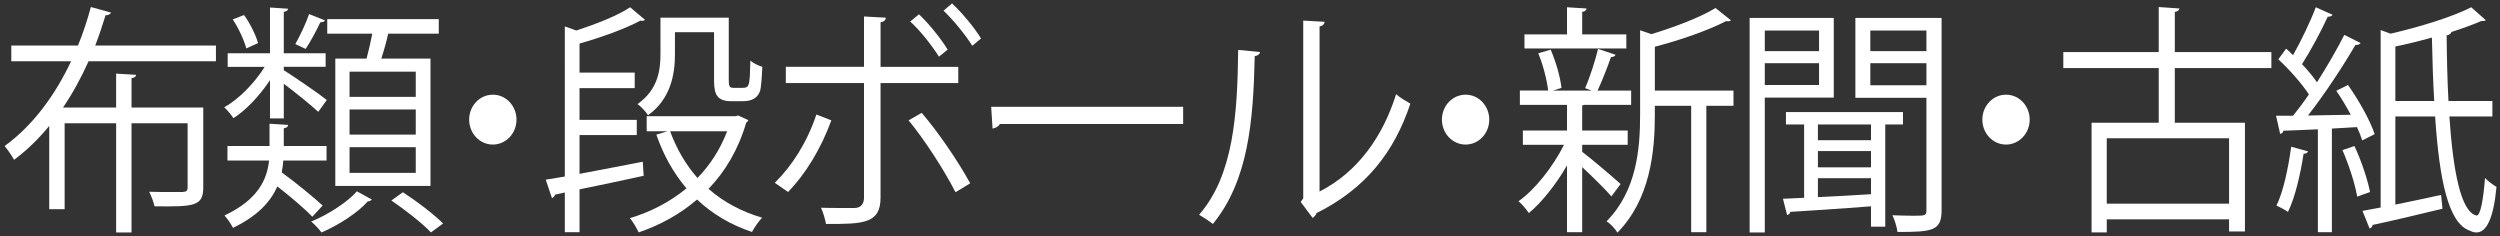 <?xml version="1.0" encoding="utf-8"?>
<!-- Generator: Adobe Illustrator 14.0.0, SVG Export Plug-In . SVG Version: 6.00 Build 43363)  -->
<!DOCTYPE svg PUBLIC "-//W3C//DTD SVG 1.1//EN" "http://www.w3.org/Graphics/SVG/1.1/DTD/svg11.dtd">
<svg version="1.1" id="レイヤー_1" xmlns="http://www.w3.org/2000/svg" xmlns:xlink="http://www.w3.org/1999/xlink" x="0px"
	 y="0px" width="253.024px" height="23.895px" viewBox="10.986 0 253.024 23.895" enable-background="new 10.986 0 253.024 23.895"
	 xml:space="preserve">
<rect x="10.986" y="0" width="253.024" height="23.895" fill="#333333" stroke="none"/>
<g id="レイヤー_1_1_" display="none">
	<path display="inline" fill="#F7F9F9" d="M7.669,19.107L6.925,19.66c-0.527-1.104-1.417-2.832-2.304-4.369
		c-0.479,2.666-1.584,5.063-3.697,7.082l-0.647-0.625c2.952-2.783,3.815-6.359,3.815-10.44V0.627h0.864v10.681
		c0,0.959-0.049,1.896-0.146,2.786C5.869,15.797,7.021,17.885,7.669,19.107z M2.533,5.211c-0.218,2.304-0.648,4.896-1.368,6.336
		l-0.77-0.24c0.792-1.464,1.248-3.983,1.394-6.191L2.533,5.211z M8.196,4.515c-0.504,1.561-1.318,3.792-2.184,5.737l-0.6-0.288
		c0.862-1.968,1.632-4.225,2.04-5.737L8.196,4.515z M10.141,16.948c-0.433,1.991-1.368,4.151-2.593,5.377L6.78,21.893
		c1.271-1.201,2.186-3.264,2.568-5.16L10.141,16.948z M8.965,8.14C8.797,8.452,8.581,8.74,8.39,9.004L7.669,8.573
		c1.752-2.329,2.81-4.945,3.358-7.922l0.815,0.097c-0.144,0.792-0.336,1.536-0.552,2.279h2.854h0.146h0.12l0.574,0.097
		c-0.694,5.544-2.95,9.602-6.479,11.93l-0.624-0.625c1.656-1.031,3-2.447,4.057-4.201C11.148,9.532,10.166,8.835,8.965,8.14z
		 M12.276,9.604c0.359-0.672,0.673-1.392,0.912-2.16c-0.744-0.624-1.704-1.199-2.88-1.775c-0.288,0.647-0.624,1.296-0.982,1.92
		C10.501,8.26,11.484,8.932,12.276,9.604z M13.43,6.724c0.264-0.912,0.479-1.896,0.647-2.929h-3.023
		c-0.145,0.432-0.313,0.864-0.479,1.271C11.702,5.619,12.662,6.171,13.43,6.724z M12.781,17.02c0.527,1.752,0.815,3.313,0.889,4.656
		l-0.889,0.168c-0.023-1.344-0.265-2.904-0.769-4.584L12.781,17.02z M22.502,14.5l-0.647,0.721C20.199,13.95,19,11.596,18.302,7.732
		c-0.575,3.24-1.752,5.665-4.32,7.345l-0.646-0.625c2.81-1.8,3.913-4.487,4.346-8.255h-2.642V5.38h2.734
		c0.12-1.44,0.191-3.024,0.217-4.752l0.841,0.023c-0.023,1.704-0.098,3.288-0.217,4.729h3.527v0.816h-3.266
		C19.454,10.613,20.702,13.252,22.502,14.5z M16.142,16.973c0.815,1.729,1.319,3.266,1.562,4.607l-0.815,0.239
		c-0.217-1.344-0.696-2.903-1.439-4.584L16.142,16.973z M19.478,16.42c1.368,2.016,2.328,3.936,2.903,5.592l-0.84,0.313
		c-0.527-1.681-1.464-3.576-2.784-5.568L19.478,16.42z M20.222,0.988c0.911,1.031,1.561,2.016,1.943,2.951l-0.672,0.288
		c-0.386-0.912-0.984-1.872-1.824-2.903L20.222,0.988z"/>
	<path display="inline" fill="#F7F9F9" d="M31.068,8.668c-0.72-2.16-1.464-4.152-2.23-5.81l0.96-0.407
		c0.769,1.728,1.513,3.743,2.208,5.88c2.398-0.792,4.774-1.536,6.576-1.896c-0.647-1.439-1.97-3.577-2.93-4.705l0.842-0.456
		c1.03,1.225,2.398,3.601,3.048,4.993c0.384-0.048,0.72-0.072,1.03-0.072c3.648,0,5.521,1.585,5.521,4.921
		c0,2.735-1.848,4.561-5.208,4.561c-0.96,0-2.184-0.145-3.384-0.504l0.07-0.938c1.2,0.386,2.354,0.529,3.266,0.529
		c2.784,0,4.296-1.438,4.296-3.673c0-2.712-1.487-3.96-4.655-3.96c-1.656,0-4.873,0.936-8.186,2.088
		c1.368,4.176,2.544,8.689,3.216,12.313L34.5,21.748c-0.624-3.576-1.8-8.088-3.12-12.217c-1.943,0.695-3.89,1.416-5.544,2.04
		L25.5,10.611C27.156,10.036,29.125,9.34,31.068,8.668z"/>
	<path display="inline" fill="#F7F9F9" d="M51.301,6.339c0.792,0.024,1.633,0.048,2.568,0.048c2.521,0,5.424-0.096,8.207-0.312
		c-0.526-1.536-0.937-3.145-1.15-4.656l1.009-0.12c0.19,1.512,0.575,3.121,1.128,4.705c2.545-0.192,4.944-0.48,6.745-0.864
		l0.19,0.912c-1.802,0.36-4.129,0.624-6.625,0.84c1.08,2.88,2.616,5.543,4.345,7.202l-0.743,0.84
		c-2.904-1.176-5.688-1.824-8.544-1.824c-3.072,0-4.777,1.416-4.777,3.527c0,2.811,2.855,4.129,8.497,4.129
		c0.961,0,2.018-0.047,3.146-0.119l-0.021,0.938c-1.08,0.096-2.138,0.119-3.071,0.119c-6.36,0-9.528-1.752-9.528-5.137
		c0-2.615,2.279-4.32,5.617-4.32c2.76,0,5.399,0.553,7.872,1.439c-1.368-1.439-2.762-3.959-3.77-6.722
		c-2.929,0.216-6,0.312-8.712,0.312c-0.815,0-1.633,0-2.376-0.023V6.339H51.301z"/>
	<path display="inline" fill="#F7F9F9" d="M80.244,5.019c0.385-1.416,0.672-2.735,0.862-3.84l1.01,0.12
		c-0.191,1.08-0.479,2.353-0.863,3.72h4.704v0.912h-4.97c-1.15,3.913-2.929,8.377-4.872,11.185l-0.889-0.525
		c1.92-2.664,3.624-6.89,4.729-10.658h-4.199V5.02L80.244,5.019L80.244,5.019z M90.062,8.5c-0.022,0.504-0.022,1.368-0.022,2.328
		c0,1.584,0,3.576,0.022,5.063c1.655,0.672,3.289,1.655,4.584,2.688l-0.623,0.721c-1.151-0.984-2.545-1.85-3.961-2.473v0.936
		c0,2.496-1.319,3.865-4.177,3.865c-2.713,0-4.536-1.537-4.536-3.289c0-2.016,1.729-3.336,4.536-3.336
		c1.031,0,2.137,0.19,3.217,0.553c0-1.439,0-3.24,0-4.729c0-0.96,0-1.824,0-2.328H90.062L90.062,8.5z M85.885,15.844
		c-2.306,0-3.673,0.961-3.673,2.496c0,1.32,1.633,2.424,3.602,2.424c2.279,0,3.313-0.98,3.313-3c0-0.312,0-0.768,0-1.32
		C88.021,16.061,86.916,15.844,85.885,15.844z M94.621,8.14c-1.367-1.008-4.104-2.567-5.978-3.312l0.479-0.792
		c1.992,0.863,4.513,2.279,6,3.312L94.621,8.14z"/>
	<path display="inline" fill="#F7F9F9" d="M101.916,4.347c-0.146,1.848-0.217,3.696-0.217,5.208c0,5.953,2.327,9.914,4.177,9.914
		c1.226,0,2.209-1.992,2.931-4.752l0.862,0.359c-0.938,3.336-2.063,5.446-3.744,5.446c-2.399,0-5.208-4.345-5.208-10.92
		c0-1.56,0.049-3.432,0.168-5.328L101.916,4.347z M114.949,3.939c3.384,3.266,4.632,7.153,4.774,12.386l-1.057,0.098
		c-0.07-5.065-1.318-8.906-4.515-11.882L114.949,3.939z"/>
</g>
<g id="レイヤー_2" display="none">
	<g display="inline">
		<path fill="#FFFFFF" d="M-7.377,2.604H8.519l0.15-0.074l1.7,1.3c-0.075,0.1-0.15,0.175-0.301,0.225
			C8.044,13.451,3.696,18.35-3.953,21.248c-0.275-0.449-0.774-1.101-1.125-1.476C2.196,17.1,6.395,12.451,8.019,4.329H-7.377V2.604z
			 M11.669-1.871c1.5,0,2.724,1.225,2.724,2.75c0,1.5-1.225,2.725-2.724,2.725c-1.525,0-2.75-1.225-2.75-2.725
			C8.919-0.695,10.194-1.871,11.669-1.871z M13.568,0.879c0-1.074-0.85-1.925-1.898-1.925S9.744-0.195,9.744,0.879
			c0,1.05,0.875,1.924,1.925,1.924C12.768,2.803,13.568,1.879,13.568,0.879z"/>
		<path fill="#FFFFFF" d="M35.044,7.703c-0.05,0.101-0.175,0.199-0.325,0.25C32.67,15.5,28.496,19.174,21.023,21.248
			c-0.225-0.449-0.699-1.074-1.05-1.449C26.771,18.1,30.994,14.6,32.569,8.802H16.023v-1.7h17.296l0.25-0.148L35.044,7.703z
			 M32.694,2.354H18.448V0.704h14.246L32.694,2.354L32.694,2.354z"/>
		<path fill="#FFFFFF" d="M50.946,14.176c0.601,1.174,1.399,2.199,2.374,3.074c1.625-0.775,3.625-1.926,4.824-2.799l1.5,1.1
			c-0.101,0.125-0.325,0.174-0.551,0.125c-1.225,0.748-3.123,1.725-4.698,2.449c1.8,1.299,4.049,2.174,6.698,2.647
			c-0.349,0.324-0.75,0.949-0.974,1.375c-5.148-1.073-8.799-3.674-10.724-7.848c-1.023,0.799-2.299,1.549-3.674,2.225l0.375,0.074
			c-0.025,0.15-0.176,0.275-0.5,0.301v3.05c1.949-0.201,4.1-0.451,6.198-0.699l0.05,1.299c-3.474,0.475-7.147,0.924-9.447,1.199
			c-0.024,0.201-0.149,0.326-0.324,0.375l-0.75-1.726l2.648-0.274v-2.849c-1.724,0.699-3.549,1.273-5.224,1.648
			c-0.2-0.375-0.625-0.975-0.976-1.273c3.25-0.625,7.023-1.899,9.522-3.475h-9.123v-1.4h10.373v-1.874l2.199,0.15
			c-0.025,0.176-0.176,0.301-0.5,0.35v1.374h10.499v1.4L50.946,14.176L50.946,14.176z M43.823,6.303V4.878h-5.749V3.604h5.749V1.929
			h-3.074c-0.325,0.601-0.65,1.149-0.976,1.601c-0.274-0.176-0.774-0.45-1.148-0.602c0.75-0.975,1.424-2.499,1.875-3.974
			l1.674,0.523c-0.075,0.177-0.25,0.227-0.475,0.201c-0.125,0.324-0.25,0.674-0.4,1.023h2.524v-1.85l1.948,0.124
			c-0.023,0.176-0.148,0.301-0.475,0.352v1.374h4.599v1.226h-4.599v1.675h5.573v1.274h-5.573v1.425h4.749V9.45
			c0,1.4-0.775,1.426-3,1.426c-0.074-0.375-0.324-0.826-0.476-1.151h1.351c0.575,0,0.625,0,0.625-0.274V7.477h-3.249v4.2h-1.475
			v-4.2h-3.074v3.526h-1.375v-4.7H43.823z M54.245,0.156c-0.025,0.148-0.15,0.273-0.477,0.323v8.474h-1.55V0.004L54.245,0.156z
			 M60.193-0.771c-0.023,0.177-0.148,0.302-0.475,0.352V9.653c0,1.7-0.475,1.849-4.523,1.849c-0.074-0.424-0.324-1.024-0.55-1.424
			c0.825,0.024,1.601,0.051,2.175,0.051c1.199,0,1.351,0,1.351-0.476V-0.871L60.193-0.771z"/>
		<path fill="#FFFFFF" d="M67.472,14.676c-1.175,0.75-2.398,1.449-3.624,2.049c-0.225-0.399-0.647-1.024-0.975-1.375
			c4.325-2,8.646-5.422,10.646-8.373l2.477,0.15c-0.052,0.176-0.25,0.301-0.5,0.325c2.424,2.874,6.896,5.999,10.747,7.598
			c-0.375,0.398-0.802,1.023-1.074,1.498c-1.201-0.574-2.476-1.273-3.727-2.074v7.523h-1.698v-0.775H69.123v0.9h-1.65L67.472,14.676
			L67.472,14.676z M65.624,2.954v2.924h-1.625V1.406h9.521v-2.551l2.227,0.149c-0.025,0.176-0.177,0.301-0.5,0.325v2.075h9.673
			v4.473h-1.701V2.954H65.624z M72.173,5.053c-0.103,0.15-0.276,0.225-0.55,0.225c-1.625,1.926-4.15,3.925-6.425,5.175
			c-0.25-0.324-0.773-0.949-1.101-1.226c2.176-1.125,4.649-2.999,6.149-4.924L72.173,5.053z M80.194,13.65
			c-2.272-1.573-4.397-3.349-5.772-5.022c-1.225,1.6-3.173,3.397-5.448,5.022H80.194z M69.123,19.699h10.622v-4.523H69.123V19.699z
			 M83.394,10.402c-1.375-1.475-4.249-3.648-6.624-5.124l1.125-1c2.375,1.4,5.3,3.5,6.749,4.976L83.394,10.402z"/>
		<path fill="#FFFFFF" d="M110.793,10.477h-7.297c1.975,1.824,5.022,3.324,7.998,4.048c-0.375,0.351-0.826,0.949-1.074,1.375
			c-0.603-0.176-1.176-0.35-1.775-0.575v6.75h-1.549v-0.9h-4.924v1h-1.5v-8.248h5.022c-1.674-0.949-3.174-2.15-4.299-3.449h-3.897
			c-1.201,1.324-2.677,2.475-4.4,3.449h5.101v8.148h-1.574v-0.9H91.8v1h-1.5v-6.898c-0.549,0.226-1.1,0.449-1.674,0.65
			c-0.201-0.352-0.726-0.977-1.051-1.25c3.049-1.025,5.674-2.426,7.647-4.199h-7.098V8.952h8.547c0.524-0.624,0.951-1.3,1.324-1.999
			h-8.047V0.031h8.122v6.772l0.226-0.5l2,0.574c-0.051,0.149-0.25,0.25-0.576,0.274c-0.299,0.625-0.623,1.226-1.022,1.8h12.096
			L110.793,10.477L110.793,10.477z M96.447,5.553V1.429h-4.948v4.124H96.447z M96.623,19.699v-4.3h-4.824v4.3H96.623z
			 M109.094,0.031v6.923h-8.172V0.031H109.094z M102.172,19.699h4.924v-4.3h-4.924V19.699z M107.469,5.553V1.429h-4.998v4.124
			H107.469z"/>
		<path fill="#FFFFFF" d="M118.072,18.898c0,1.052,0.525,1.302,3.275,1.302h9.873c2.324,0,2.699-0.552,2.924-3.5
			c0.449,0.25,1.15,0.524,1.625,0.6c-0.35,3.625-1.051,4.5-4.549,4.5h-9.748c-3.897,0-5.049-0.525-5.049-2.875v-6.598h8.848V7.778
			h-8.571V6.579c-0.851,1.147-1.75,2.174-2.677,3.049c-0.299-0.325-0.924-0.851-1.35-1.125c2.525-2.199,4.975-5.974,6.424-9.772
			l2.1,0.7c-0.049,0.174-0.274,0.274-0.549,0.25c-0.301,0.726-0.649,1.476-1.024,2.199h13.621l0.948,0.05
			c-0.198,1.374-0.049,11.846-1.323,13.372c-0.523,0.699-1.074,0.85-2.824,0.85c-0.65,0-1.424-0.024-2.226-0.075
			c-0.024-0.5-0.198-1.175-0.475-1.601c1.375,0.103,2.625,0.125,3.1,0.125c0.449,0,0.726-0.049,0.925-0.324
			c0.575-0.676,0.825-3.322,1.051-10.771h-13.697c-0.549,0.95-1.125,1.874-1.75,2.725h9.998v7.622h-8.897v5.046H118.072z"/>
		<path fill="#FFFFFF" d="M150.948,13.801c0.674,1.199,1.549,2.299,2.598,3.225c1.524-0.727,3.426-1.85,4.549-2.698l1.5,1.1
			c-0.1,0.125-0.299,0.174-0.525,0.125c-1.147,0.674-2.973,1.648-4.473,2.348c1.824,1.353,4.049,2.351,6.549,2.9
			c-0.352,0.35-0.774,0.975-0.975,1.4c-4.949-1.302-8.773-4.226-10.873-8.398h-0.051c-1.023,0.924-2.324,1.799-3.748,2.574
			l0.524,0.1c-0.024,0.176-0.176,0.301-0.5,0.351v3l6.474-0.802l0.051,1.302c-3.824,0.549-7.924,1.125-10.473,1.448
			c0,0.199-0.15,0.302-0.326,0.351L140.6,20.4c0.949-0.1,2.074-0.225,3.299-0.375v-2.85c-1.698,0.801-3.5,1.426-5.147,1.85
			c-0.228-0.397-0.65-0.975-0.976-1.272c3.199-0.726,6.896-2.199,9.322-3.949h-8.973v-1.375h10.422v-2.224l2.174,0.149
			c-0.022,0.176-0.147,0.301-0.475,0.351v1.724h10.547v1.375h-9.846V13.801z M137.849,7.928c1.324-0.451,3.174-1.176,5.101-1.926
			l0.299,1.301c-1.625,0.674-3.25,1.35-4.324,1.773c0,0.2-0.1,0.325-0.25,0.399L137.849,7.928z M139.648,0.429
			c1.125,0.727,2.5,1.8,3.125,2.624l-1.024,1.025c-0.625-0.801-1.976-1.949-3.101-2.726L139.648,0.429z M145.773-0.996
			c-0.024,0.15-0.149,0.275-0.5,0.325v11.423h-1.576V-1.145L145.773-0.996z M152.795,8.352V4.003h-6.273V2.629h6.273v-3.774
			l2.176,0.149c-0.025,0.176-0.176,0.301-0.5,0.35v3.275h6.398v1.374h-6.398v4.349h5.598v1.375h-12.745V8.352H152.795z"/>
	</g>
</g>
<g id="レイヤー_3" display="none">
	<g display="inline">
		<path fill="#FFFFFF" d="M10.457,12.826c1.898-2,5.849-6.398,7.272-7.924c0.649-0.648,1.299-0.948,1.949-0.948
			c0.675,0,1.35,0.35,2.024,0.948c3.225,2.949,8.423,8.725,12.196,13.623l-1.5,1.375C28.853,14.977,23.629,9.052,20.83,6.454
			c-0.426-0.4-0.75-0.625-1.075-0.625s-0.625,0.25-1.025,0.625c-1.175,1.272-4.823,5.473-6.499,7.272
			c0.025,0.049,0.025,0.125,0.025,0.174c0,0.201-0.1,0.4-0.25,0.525L10.457,12.826z M29.403,0.156c1.525,0,2.774,1.25,2.774,2.799
			c0,1.55-1.25,2.8-2.774,2.8c-1.574,0-2.823-1.25-2.823-2.8C26.578,1.354,27.878,0.156,29.403,0.156z M31.352,2.954
			c0-1.101-0.875-1.999-1.95-1.999c-1.1,0-2,0.898-2,1.999c0,1.075,0.9,1.975,2,1.975C30.528,4.928,31.352,3.979,31.352,2.954z"/>
		<path fill="#FFFFFF" d="M38.306,7.178c0.75,1.524,1.575,3.924,1.875,5.373l-1.398,0.375c-0.301-1.449-1.075-3.724-1.825-5.324
			L38.306,7.178z M53.227,7.353c-0.049,0.226-0.299,0.274-0.523,0.249c-1.949,7.298-5.624,11.773-11.672,14.223
			c-0.2-0.302-0.65-0.875-0.976-1.15c5.974-2.35,9.398-6.447,11.222-13.896L53.227,7.353z M44.38,5.978
			c0.524,1.675,1,4.074,1.175,5.674l-1.475,0.274c-0.15-1.6-0.625-3.898-1.176-5.623L44.38,5.978z"/>
		<path fill="#FFFFFF" d="M71.453,13.775c-2.551-1.375-6.05-2.999-8.772-4.073v12.498h-1.875V0.479l2.524,0.15
			c-0.024,0.275-0.227,0.45-0.649,0.525v7.298l0.375-0.524c2.924,1.074,6.798,2.799,9.396,4.173L71.453,13.775z"/>
		<path fill="#FFFFFF" d="M83.206,11.452c-1.125,2.923-2.773,5.5-4.699,7.397l-1.45-0.95c1.875-1.75,3.5-4.147,4.523-7.048
			L83.206,11.452z M88.555,7.602v11.822c0,2.725-1.926,2.725-5.924,2.725c-0.102-0.448-0.301-1.174-0.551-1.674
			C82.805,20.5,83.606,20.5,84.28,20.5h1.45c0.7,0,1.024-0.451,1.024-1.051V7.602h-8.498V5.928h8.498V0.729l2.375,0.125
			c-0.025,0.25-0.2,0.427-0.574,0.476v4.6h8.447v1.674L88.555,7.602L88.555,7.602z M93.028,10.677
			c1.824,2.024,3.925,4.948,5.273,7.272l-1.6,0.926c-1.226-2.299-3.425-5.498-5.099-7.423L93.028,10.677z M92.729,0.504
			c1.125,1,2.398,2.523,3.123,3.648l-0.949,0.726c-0.725-1.101-2.049-2.724-3.125-3.624L92.729,0.504z M96.327-0.621
			c1.149,1.025,2.45,2.525,3.149,3.625l-0.949,0.75c-0.727-1.102-2.075-2.675-3.125-3.625L96.327-0.621z"/>
		<path fill="#FFFFFF" d="M116.202,13.775c-2.55-1.375-6.048-2.999-8.771-4.073v12.498h-1.875V0.479l2.523,0.15
			c-0.023,0.275-0.226,0.45-0.648,0.525v7.298l0.375-0.524c2.924,1.074,6.797,2.799,9.396,4.173L116.202,13.775z"/>
		<path fill="#FFFFFF" d="M127.555,4.403c-0.025,0.227-0.25,0.375-0.574,0.427c-0.149,6.723-0.701,12.847-4.549,17.319
			c-0.399-0.299-1-0.674-1.5-0.948c3.726-4.05,4.174-10.298,4.248-17.021L127.555,4.403z M134.028,18.799
			c4.177-2.023,6.875-5.672,8.324-10.046c0.375,0.325,1.125,0.75,1.549,0.975c-1.772,5.048-4.873,8.773-10.196,11.296
			c-0.074,0.201-0.25,0.4-0.425,0.5l-1.301-1.647l0.275-0.375V1.156l2.324,0.125c-0.025,0.225-0.199,0.424-0.552,0.475
			L134.028,18.799L134.028,18.799z"/>
	</g>
</g>
<g id="レイヤー_4" display="none">
	<g display="inline">
		<path fill="#FFFFFF" d="M30.968,15.275l2.999-1.073c0.075,0.323,0.15,0.675,0.3,1.475c-2.648,1.074-5.423,2.174-7.198,2.85
			c-0.024,0.199-0.149,0.351-0.3,0.399l-0.85-1.899c0.95-0.301,2.148-0.725,3.449-1.175V7.502h-3.024V5.902h3.024V-0.07l2.099,0.15
			c-0.025,0.174-0.175,0.273-0.5,0.324v5.497h2.824v1.601h-2.824L30.968,15.275L30.968,15.275z M42.115,20.524h7.197v1.551H32.542
			v-1.551h7.923V16.8h-5.999v-1.575h5.999v-2.849h-5.674V0.905h13.196v11.473h-5.873v2.849h6.197v1.575h-6.197L42.115,20.524
			L42.115,20.524z M36.391,2.379v3.522h4.074V2.379H36.391z M36.391,10.902h4.074v-3.6h-4.074V10.902z M46.339,5.902V2.379h-4.224
			v3.522H46.339z M46.339,10.902v-3.6h-4.224v3.6H46.339z"/>
		<path fill="#FFFFFF" d="M51.344,20.125h22.669v1.674H51.344V20.125z M73.313,4.803v1.65H52.219v-1.65h9.522v-5.098l2.225,0.148
			c-0.025,0.176-0.15,0.301-0.5,0.352v4.598H73.313z M57.192,7.828c1.301,3.373,2.199,7.672,2.351,10.547
			c-0.175,0-0.351,0.024-1.726,0.375c-0.1-2.824-1-7.174-2.225-10.522L57.192,7.828z M70.365,8.152
			c-0.074,0.176-0.301,0.325-0.625,0.351c-0.75,3.299-2.148,8.174-3.324,10.923L64.916,19c1.1-2.851,2.374-7.873,3.023-11.373
			L70.365,8.152z"/>
		<path fill="#FFFFFF" d="M94.389,20.399c-2.199,0.399-5.124,0.575-7.674,0.575c-2.049,0-3.849-0.125-4.823-0.325
			c-3.023-0.675-4.324-2.573-4.324-4.773c0-1.874,1.051-3.824,2.551-5.323l1.448,0.75c-1.398,1.425-2.198,3.05-2.198,4.424
			c0,1.476,0.975,2.774,3.124,3.274c0.851,0.175,2.3,0.274,3.999,0.274c2.424,0,5.373-0.2,7.772-0.676L94.389,20.399z M83.167,7.803
			c1.3-1.025,3.074-2.225,4.424-2.898V4.879c-1.899,0.225-6.248,0.299-9.022,0.299c0-0.475,0-1.299-0.023-1.749h1.35
			c3.199,0,9.747-0.05,12.896-0.8l0.199,1.824c-0.824,0.125-1.425,0.25-2.624,0.75c-1.399,0.573-3.823,1.924-5.773,3.499
			L83.167,7.803z M94.365,11.352c-0.726-1.1-2.274-2.6-3.351-3.397l0.825-0.775c1.2,0.875,2.648,2.324,3.425,3.374L94.365,11.352z
			 M96.99,8.977c-0.7-0.999-2.176-2.498-3.351-3.373l0.824-0.801c1.225,0.926,2.675,2.35,3.425,3.4L96.99,8.977z"/>
		<path fill="#FFFFFF" d="M120.365,6.928c-0.074,0.275-0.351,0.449-0.726,0.449c-0.274,1.725-0.676,3.55-1.1,5.1
			c1.35,0.574,2.772,1.226,4.198,1.949l-0.801,1.675c-1.35-0.675-2.647-1.325-3.924-1.874c-1.199,3.6-2.924,6.224-5.574,7.974
			c-0.35-0.351-0.975-0.775-1.424-1.051c2.625-1.725,4.248-4.073,5.398-7.647c-2.523-0.999-4.824-1.7-6.674-1.851
			c-1.726,6.3-3.273,7.948-6.273,7.948c-2.998,0-3.574-2.398-3.574-3.924c0-3.875,4.025-5.674,8.498-5.699
			c0.525-1.999,1-4.449,1.351-7.048c-1.175,0.102-5.175,0.375-7.072,0.5c-0.101,0.175-0.301,0.3-0.525,0.351l-0.225-2.024
			c2.147-0.074,6.799-0.375,8.297-0.525c0.275-0.023,0.375-0.148,0.551-0.273l1.549,0.925c-0.125,0.2-0.323,0.3-0.625,0.4
			c-0.397,2.772-0.998,5.647-1.549,7.798c1.924,0.148,4.226,0.825,6.724,1.773c0.426-1.5,0.801-3.424,1.075-5.448L120.365,6.928z
			 M107.991,11.552c-3.599,0.05-6.474,1.475-6.474,4.124c0,1.399,0.676,2.35,1.851,2.35C105.192,18.025,106.391,17.4,107.991,11.552
			z"/>
	</g>
</g>
<g id="レイヤー_5" display="none">
	<g display="inline">
		<path fill="#FFFFFF" d="M-20.276-0.595c-0.05,0.175-0.25,0.3-0.5,0.35c2.476,2.898,6.999,5.924,10.822,7.448
			c-0.375,0.399-0.775,1-1.05,1.475c-3.874-1.75-8.373-4.873-10.848-7.772C-24,3.628-28.199,6.802-32.473,8.853
			c-0.225-0.375-0.649-1-0.975-1.351c4.349-1.949,8.673-5.273,10.722-8.223L-20.276-0.595z M-21.301,15.275
			c0.625,0.976,1.425,1.824,2.375,2.574c1.949-1.05,4.398-2.574,5.849-3.749l1.549,1.175c-0.125,0.125-0.325,0.176-0.55,0.125
			c-1.45,1.024-3.674,2.324-5.599,3.3c2.024,1.226,4.523,2.023,7.397,2.449c-0.375,0.351-0.825,1.024-1.05,1.476
			c-5.399-0.976-9.523-3.351-11.697-7.35H-27v5.148c2.05-0.175,4.324-0.399,6.549-0.6v1.425c-3.824,0.425-7.923,0.85-10.397,1.074
			c-0.05,0.199-0.175,0.324-0.375,0.35l-0.625-1.85l3.199-0.274V6.728h5.949V3.679l2.199,0.125c-0.025,0.174-0.15,0.299-0.5,0.351
			v2.573h6.148v8.548L-21.301,15.275L-21.301,15.275z M-16.527,8.103H-27v2.199h10.473V8.103z M-26.999,11.601v2.3h10.473v-2.3
			H-26.999z"/>
		<path fill="#FFFFFF" d="M-7.198,22.599V11.726h9.073v10.648H0.2v-1.025h-5.8v1.25H-7.198z M0.2,13.351h-5.8v6.373h5.8V13.351z
			 M9.773,0.278v8.8H-3.174v-8.8H9.773z M8.073,7.478V1.903H-1.55v5.574L8.073,7.478L8.073,7.478z M4.55,11.726h9.372v10.673h-1.674
			v-1.074H6.174v1.25H4.55V11.726z M6.174,19.724h6.073v-6.373H6.174V19.724z"/>
		<path fill="#FFFFFF" d="M37.997,1.204v18.995c0,2.3-1.101,2.323-5.823,2.273c-0.075-0.425-0.35-1.175-0.6-1.625
			c0.925,0.025,1.823,0.051,2.549,0.051c2.075,0,2.2,0,2.2-0.699v-5.425h-7.198v7.6H27.5v-7.6h-6.573
			c-0.375,2.85-1.225,5.773-3.199,7.975c-0.25-0.326-0.898-0.9-1.273-1.125c2.799-3.149,3.073-7.648,3.073-11.224V1.204H37.997z
			 M21.177,10.401c0,0.875-0.025,1.801-0.101,2.774H27.5V8.802h-6.323V10.401z M27.5,2.804h-6.323v4.424H27.5V2.804z M36.323,7.228
			V2.804h-7.198v4.424H36.323z M29.125,13.176h7.198V8.802h-7.198V13.176z"/>
		<path fill="#FFFFFF" d="M56.774,19.175c0.999-0.025,3.675-0.125,5.248-0.375c0.025,0.549,0.05,1.25,0.102,1.799
			c-1.65,0.176-4.149,0.275-5.174,0.275H50.7c-3.773,0-5.6-1.65-5.6-5.225V1.079l2.449,0.148c-0.05,0.25-0.225,0.399-0.675,0.45
			v8.148c3.824-1.2,9.147-3.199,12.396-4.949l1.274,1.725c-0.075,0.05-0.2,0.074-0.3,0.074c-0.125,0-0.226-0.024-0.351-0.074
			c-3.023,1.524-8.723,3.624-13.021,4.924V15.7c0,2.523,1.225,3.475,3.8,3.475H56.774z M59.123,0.354
			c1.149,1.024,2.398,2.574,3.1,3.674l-0.95,0.726c-0.698-1.101-1.999-2.726-3.049-3.674L59.123,0.354z M62.197-1.146
			c1.125,1.024,2.399,2.549,3.101,3.648l-0.95,0.725c-0.699-1.1-2.023-2.699-3.049-3.647L62.197-1.146z"/>
		<path fill="#FFFFFF" d="M67.878,2.128c2.6,0.825,5.599,2.125,7.448,3.399l-0.95,1.574c-1.799-1.274-4.748-2.6-7.298-3.475
			L67.878,2.128z M67.778,19.449C76.65,16.7,82.55,11.726,85.549,4.803c0.524,0.425,1.1,0.75,1.624,1.024
			c-3.124,6.849-9.223,12.172-17.695,14.996c-0.024,0.226-0.175,0.476-0.35,0.575L67.778,19.449z"/>
		<path fill="#FFFFFF" d="M97.324,11.001c0,1.425-1.149,2.574-2.574,2.574s-2.574-1.149-2.574-2.574
			c0-1.424,1.149-2.574,2.574-2.574C96.224,8.427,97.324,9.626,97.324,11.001z"/>
		<path fill="#FFFFFF" d="M119.249,2.679c-0.05,0.125-0.175,0.226-0.325,0.274c-1.35,3.175-2.949,5.924-4.998,8.599
			c2.724,2.174,6.823,5.898,9.147,8.473l-1.524,1.324c-2.199-2.549-6.224-6.348-8.773-8.397c-2.198,2.675-5.998,6.323-9.622,8.397
			c-0.274-0.375-0.875-1-1.3-1.35C108.776,16.2,114.25,9.102,116.5,3.679h-12.272v-1.7h13.247l0.325-0.125L119.249,2.679z"/>
		<path fill="#FFFFFF" d="M146.823,10.852H138.1c-0.55,4.799-2.175,8.397-7.022,11.147c-0.375-0.4-0.976-0.875-1.399-1.2
			c4.499-2.449,6.123-5.548,6.648-9.947h-10.198V9.202h10.323c0.125-1.65,0.125-3.351,0.148-5.351
			c-2.549,0.575-5.849,1.125-8.598,1.426c-0.125-0.476-0.3-0.976-0.524-1.449c8.772-1.051,13.946-2.774,15.496-3.449l1.324,1.475
			c-0.1,0.051-0.2,0.075-0.325,0.075c-0.1,0-0.175,0-0.273-0.024c-1.399,0.524-3.624,1.175-5.6,1.649l0.824,0.074
			c-0.024,0.225-0.199,0.375-0.524,0.426c-0.024,1.874-0.05,3.573-0.149,5.148h8.573V10.852L146.823,10.852z"/>
		<path fill="#FFFFFF" d="M150.428,9.677h20.869v1.774h-19.92c-0.149,0.25-0.476,0.425-0.8,0.476L150.428,9.677z"/>
		<path fill="#FFFFFF" d="M180.902,4.028c-0.024,0.226-0.25,0.375-0.574,0.426c-0.15,6.724-0.7,12.847-4.55,17.32
			c-0.399-0.301-1-0.676-1.5-0.95c3.726-4.05,4.175-10.298,4.249-17.021L180.902,4.028z M187.375,18.425
			c4.175-2.025,6.874-5.674,8.323-10.048c0.375,0.325,1.125,0.75,1.55,0.975c-1.774,5.049-4.874,8.772-10.197,11.298
			c-0.075,0.199-0.25,0.399-0.425,0.5l-1.3-1.649l0.273-0.375V0.778l2.325,0.125c-0.025,0.227-0.2,0.427-0.551,0.477L187.375,18.425
			L187.375,18.425z"/>
		<path fill="#FFFFFF" d="M211.551,11.427V19.3h6.323v-6.249l2.199,0.149c-0.024,0.176-0.149,0.301-0.5,0.351v8.948h-1.699v-1.575
			h-14.121v1.7h-1.675v-9.573l2.175,0.149c-0.025,0.176-0.176,0.274-0.5,0.325V19.3h6.073v-7.873h-10.474v-1.65h10.474V4.228h-5.249
			c-0.851,1.95-1.899,3.675-3.05,4.949c-0.324-0.3-0.975-0.75-1.425-0.975c1.899-1.976,3.449-5.425,4.299-8.947l2.176,0.549
			c-0.051,0.176-0.227,0.275-0.525,0.275c-0.225,0.85-0.5,1.698-0.8,2.523h14.847v1.624h-8.548v5.549h10.622v1.65L211.551,11.427
			L211.551,11.427z"/>
	</g>
</g>
<g id="レイヤー_6" display="none">
	<g display="inline">
		<path fill="#FFFFFF" d="M33.217,19.351h-4.899v2.125h-1.475v-8.849c-0.525,1.125-1.15,2.124-1.825,2.999
			c-0.2-0.375-0.625-1.125-0.899-1.476c1.949-2.522,3.25-6.897,3.974-11.597h-3.324v-1.55h9.423v1.55h-4.499
			c-0.324,2.05-0.75,4.073-1.3,5.948h4.824L33.217,19.351L33.217,19.351z M31.717,17.851v-7.848h-3.399v7.848H31.717z M45.688,9.153
			l1.05,0.426c-0.05,0.148-0.125,0.225-0.199,0.3c-0.75,3.272-2.101,5.974-3.85,8.123c1.5,1.523,3.299,2.699,5.398,3.374
			c-0.4,0.325-0.851,0.95-1.101,1.374c-2.074-0.774-3.874-1.999-5.349-3.573c-1.475,1.524-3.148,2.699-4.949,3.549
			c-0.199-0.425-0.649-1.05-1-1.374c1.75-0.75,3.424-1.899,4.874-3.425c-1.425-1.874-2.523-4.124-3.299-6.624l1.399-0.374
			c0.649,2.149,1.625,4.149,2.949,5.823c1.325-1.674,2.374-3.699,3.024-6.023H36.64c-0.1,3.749-0.675,8.648-3.199,11.997
			c-0.25-0.325-0.925-0.874-1.273-1.05c2.599-3.499,2.874-8.423,2.874-12.021V3.079h5.249v-3.6l2.099,0.125
			c-0.024,0.176-0.149,0.301-0.5,0.351v3.124h4.949l0.899,0.051c0,0.149-0.649,3.199-1.375,5.174l-1.398-0.399
			c0.275-0.875,0.575-2.101,0.825-3.274H41.89v4.599h3.524L45.688,9.153z M40.29,4.629h-3.65v4.599h3.649L40.29,4.629L40.29,4.629z"
			/>
		<path fill="#FFFFFF" d="M59.116,2.354h-4.6c-0.325,2.074-0.725,4.124-1.25,6.049h4.824V19.1h-4.924v2.2h-1.5v-8.473
			c-0.399,0.85-0.851,1.625-1.351,2.323c-0.225-0.375-0.675-1.073-0.975-1.375c1.774-2.522,2.899-6.873,3.549-11.422h-3.199V0.781
			h9.423v1.573H59.116z M56.567,17.576V9.928h-3.398v7.648H56.567z M67.763,4.229h-3.147c-0.476,3.624-1.699,6.099-5.1,7.623
			c-0.2-0.375-0.649-0.925-0.975-1.199c2.924-1.274,4.048-3.3,4.523-6.424h-3.599V2.704h3.774c0.074-0.976,0.125-2.074,0.149-3.248
			l2.024,0.148c0,0.176-0.175,0.301-0.477,0.351c-0.023,0.976-0.073,1.898-0.148,2.749h4.549v5.499c0,0.773,0,0.925,0.575,0.925
			h0.823c0.926,0,0.926-0.074,1-2.774c0.301,0.25,0.801,0.524,1.199,0.649c-0.074,2.75-0.273,3.449-2.074,3.449h-1.273
			c-1.825,0-1.825-0.999-1.825-2.374V4.229z M66.764,10.178c-0.023,0.149-0.175,0.274-0.5,0.325v3.897h6.523v1.575h-6.523V22.7
			h-1.648v-6.725h-5.925v-1.575h5.925v-4.373L66.764,10.178z"/>
		<path fill="#FFFFFF" d="M79.492,9.478v8.248c1.948,3,5.647,3,9.946,3c2.875,0,6.374-0.075,8.449-0.2
			c-0.226,0.374-0.476,1.124-0.551,1.601c-1.726,0.05-4.498,0.1-7.023,0.1c-5.572,0-9.047,0-11.521-3.099
			c-1.101,1.125-2.275,2.225-3.199,3.099c0,0.2-0.051,0.274-0.225,0.375l-0.95-1.7c1.05-0.823,2.349-1.924,3.474-2.998v-6.823
			h-3.224V9.479L79.492,9.478L79.492,9.478z M76.168,0.08c1.524,1.2,3.225,2.949,3.949,4.224L78.718,5.28
			c-0.675-1.3-2.35-3.123-3.849-4.349L76.168,0.08z M97.513,14.151v1.351H80.617v-1.351h4.674v-2.499h-3.648v-1.35h3.648V8.304
			l2.1,0.149c-0.024,0.175-0.175,0.3-0.5,0.324v1.524h4.226V8.304l2.1,0.149c-0.025,0.175-0.176,0.3-0.5,0.351v1.499h3.773v1.35
			h-3.773v2.499L97.513,14.151L97.513,14.151z M86.015,3.479v-1.75h-5.049V0.505h6.523v4.199H83.04v1.375
			c0,0.475,0.125,0.573,0.926,0.573h2.85c0.601,0,0.726-0.149,0.773-1.299c0.301,0.226,0.875,0.375,1.275,0.476
			c-0.15,1.648-0.574,2.049-1.851,2.049H83.84c-1.775,0-2.25-0.324-2.25-1.774V3.479H86.015z M88.14,16.401
			c-0.125,0.199-0.325,0.226-0.524,0.176c-1.375,1.148-3.449,2.374-5.225,3.148c-0.273-0.301-0.8-0.774-1.148-1.024
			c1.75-0.675,3.823-1.824,5.099-3.023L88.14,16.401z M86.89,11.652v2.499h4.226v-2.499H86.89z M94.589,3.479v-1.75h-5.374V0.505
			h6.873v4.199h-4.723v1.375c0,0.475,0.148,0.573,1.049,0.573h3.125c0.648,0,0.773-0.149,0.823-1.398
			c0.325,0.2,0.9,0.375,1.301,0.476c-0.176,1.726-0.601,2.148-1.926,2.148h-3.448c-1.874,0-2.374-0.324-2.374-1.799V3.479H94.589z
			 M91.539,15.677c2.1,0.949,4.398,2.225,5.749,3.273l-1.649,0.774c-1.175-1.024-3.273-2.3-5.299-3.273L91.539,15.677z"/>
		<path fill="#FFFFFF" d="M109.741,11.853l0.351-0.024l0.874,0.1c0,0.176-0.024,0.352-0.024,0.551
			c-0.301,6.448-0.574,8.724-1.225,9.497c-0.551,0.625-0.975,0.7-2.775,0.7c-0.6,0-1.273,0-1.975-0.051
			c-0.049-0.476-0.225-1.101-0.449-1.499c1.274,0.125,2.524,0.125,2.949,0.125c0.449,0,0.675-0.05,0.875-0.274
			c0.475-0.5,0.75-2.449,0.975-7.599h-4.374c-0.574,3.425-1.699,6.998-4.249,9.271c-0.25-0.35-0.774-0.823-1.175-1.1
			c3.3-2.85,4.024-8.447,4.3-12.697h-2.85V0.63h9.947v8.223h-5.424c-0.101,0.927-0.176,1.95-0.324,3H109.741z M102.517,2.18v5.149
			h6.773V2.18H102.517z M113.615,2.531l2.125,0.125c-0.025,0.174-0.15,0.299-0.477,0.35v13.496h-1.648V2.531z M119.888-0.045
			l2.149,0.125c-0.024,0.2-0.149,0.3-0.476,0.351V20.4c0,1.2-0.351,1.726-1.1,1.999c-0.8,0.302-2.175,0.325-4.499,0.325
			c-0.101-0.45-0.375-1.225-0.65-1.7c0.927,0.025,1.775,0.025,2.476,0.025c2,0,2.1,0,2.1-0.649V-0.045z"/>
		<path fill="#FFFFFF" d="M142.888,20.175c-2.199,0.4-5.123,0.575-7.673,0.575c-2.05,0-3.849-0.125-4.823-0.325
			c-3.024-0.674-4.324-2.574-4.324-4.773c0-1.875,1.05-3.823,2.55-5.323l1.448,0.75c-1.397,1.425-2.198,3.05-2.198,4.424
			c0,1.475,0.975,2.774,3.125,3.273c0.85,0.176,2.299,0.275,3.998,0.275c2.425,0,5.374-0.2,7.772-0.675L142.888,20.175z
			 M131.666,7.578c1.301-1.024,3.074-2.225,4.424-2.899V4.655c-1.898,0.225-6.248,0.3-9.021,0.3c0-0.476,0-1.3-0.024-1.75h1.35
			c3.199,0,9.748-0.05,12.896-0.799l0.2,1.823c-0.825,0.125-1.426,0.25-2.624,0.75c-1.4,0.574-3.824,1.924-5.773,3.498
			L131.666,7.578z M142.863,11.128c-0.725-1.101-2.272-2.601-3.349-3.399l0.825-0.773c1.199,0.874,2.647,2.324,3.424,3.373
			L142.863,11.128z M145.488,8.753c-0.698-1-2.174-2.499-3.35-3.374l0.825-0.8c1.225,0.925,2.675,2.35,3.424,3.398L145.488,8.753z"
			/>
		<path fill="#FFFFFF" d="M168.863,6.704c-0.073,0.273-0.35,0.448-0.725,0.448c-0.273,1.726-0.675,3.55-1.1,5.101
			c1.35,0.574,2.773,1.225,4.198,1.949l-0.8,1.674c-1.35-0.674-2.648-1.324-3.924-1.874c-1.2,3.599-2.925,6.224-5.574,7.973
			c-0.35-0.35-0.975-0.773-1.425-1.05c2.625-1.725,4.249-4.074,5.399-7.648c-2.524-0.999-4.824-1.698-6.674-1.85
			c-1.726,6.299-3.274,7.949-6.273,7.949s-3.574-2.4-3.574-3.924c0-3.875,4.024-5.675,8.498-5.699c0.524-2,1-4.449,1.351-7.049
			c-1.176,0.101-5.175,0.375-7.073,0.5c-0.101,0.176-0.3,0.301-0.524,0.35l-0.226-2.022c2.148-0.075,6.799-0.375,8.298-0.525
			c0.275-0.025,0.375-0.15,0.55-0.275l1.55,0.927c-0.125,0.198-0.324,0.299-0.625,0.398c-0.398,2.774-0.999,5.648-1.549,7.798
			c1.924,0.15,4.225,0.825,6.724,1.775c0.425-1.5,0.8-3.425,1.074-5.449L168.863,6.704z M156.491,11.327
			c-3.6,0.051-6.474,1.475-6.474,4.125c0,1.397,0.675,2.349,1.851,2.349C153.692,17.801,154.891,17.176,156.491,11.327z"/>
	</g>
</g>
<g id="レイヤー_7" display="none">
	<g display="inline">
		<path fill="#FFFFFF" d="M58.508,10.964c0.875,0.825,3.174,3.324,3.725,3.975l-1.051,1.375c-0.5-0.801-1.699-2.35-2.674-3.523
			v9.598h-1.6V12.39c-0.976,2.549-2.274,5.123-3.55,6.673c-0.176-0.5-0.6-1.199-0.875-1.6c1.524-1.774,3.199-5.073,4.124-7.948h-3.8
			V7.94h4.101v-8.748l2.1,0.15c-0.025,0.174-0.176,0.274-0.5,0.324V7.94h3.725v1.574h-3.725V10.964z M54.209,0.991
			c0.773,1.699,1.375,3.925,1.5,5.35l-1.375,0.375c-0.101-1.45-0.676-3.699-1.4-5.398L54.209,0.991z M62.856,1.366
			c-0.05,0.149-0.225,0.25-0.523,0.25c-0.45,1.524-1.3,3.85-1.976,5.249c-0.274-0.101-0.925-0.351-1.175-0.426
			c0.649-1.475,1.425-3.948,1.825-5.647L62.856,1.366z M74.029,20.037h1.824v1.6H60.982v-1.6h2.699V0.392h10.348V20.037z
			 M72.354,1.991h-7.048V6.94h7.048V1.991z M72.354,13.438V8.49h-7.048v4.947H72.354z M65.306,14.989v5.049h7.048v-5.049H65.306z"/>
		<path fill="#FFFFFF" d="M100.404,8.265h-9.772c1.625,5.976,4.85,10.572,10.173,12.547c-0.425,0.375-0.976,1.075-1.25,1.575
			c-5.224-2.148-8.396-6.573-10.247-12.597c-1.149,4.948-3.875,9.848-10.322,12.621c-0.25-0.449-0.774-1.049-1.199-1.424
			c6.599-2.676,9.072-7.675,10.021-12.724H78.16V6.54h9.923c0.324-2.601,0.299-5.148,0.324-7.322l2.35,0.125
			c-0.025,0.225-0.225,0.35-0.55,0.424c-0.024,1.976-0.05,4.324-0.352,6.773h10.549L100.404,8.265L100.404,8.265z"/>
		<path fill="#FFFFFF" d="M120.954,19.888c-2.199,0.399-5.124,0.574-7.673,0.574c-2.051,0-3.851-0.125-4.824-0.324
			c-3.023-0.676-4.324-2.574-4.324-4.773c0-1.874,1.051-3.824,2.55-5.323l1.45,0.75c-1.4,1.424-2.199,3.049-2.199,4.424
			c0,1.475,0.976,2.773,3.123,3.273c0.852,0.176,2.3,0.274,4,0.274c2.424,0,5.373-0.2,7.772-0.675L120.954,19.888z M109.732,7.29
			c1.3-1.024,3.074-2.226,4.425-2.898V4.366c-1.9,0.225-6.248,0.3-9.023,0.3c0-0.477,0-1.3-0.024-1.749h1.351
			c3.199,0,9.747-0.051,12.896-0.801l0.2,1.823c-0.824,0.125-1.425,0.25-2.625,0.75c-1.397,0.575-3.823,1.926-5.772,3.5
			L109.732,7.29z M120.929,10.839c-0.725-1.1-2.275-2.599-3.35-3.398l0.823-0.774c1.2,0.875,2.65,2.324,3.426,3.375L120.929,10.839z
			 M123.553,8.465c-0.7-0.999-2.175-2.499-3.349-3.374l0.823-0.8c1.226,0.925,2.675,2.35,3.425,3.398L123.553,8.465z"/>
		<path fill="#FFFFFF" d="M146.928,6.415c-0.074,0.274-0.35,0.45-0.725,0.45c-0.274,1.725-0.676,3.55-1.101,5.099
			c1.351,0.575,2.774,1.225,4.199,1.949l-0.8,1.676c-1.351-0.676-2.649-1.325-3.924-1.875c-1.2,3.6-2.926,6.223-5.574,7.973
			c-0.351-0.35-0.976-0.773-1.425-1.049c2.625-1.725,4.249-4.074,5.398-7.647c-2.523-1-4.824-1.7-6.674-1.851
			c-1.725,6.299-3.274,7.947-6.272,7.947c-2.999,0-3.574-2.398-3.574-3.924c0-3.874,4.023-5.674,8.498-5.698
			c0.523-1.999,1-4.449,1.35-7.048c-1.175,0.1-5.174,0.375-7.073,0.5c-0.1,0.174-0.3,0.299-0.523,0.35l-0.227-2.024
			c2.149-0.074,6.8-0.375,8.298-0.524c0.275-0.024,0.375-0.149,0.551-0.274l1.55,0.925c-0.125,0.2-0.325,0.301-0.625,0.399
			c-0.399,2.774-0.999,5.648-1.549,7.799c1.924,0.149,4.224,0.824,6.723,1.773c0.425-1.499,0.8-3.424,1.075-5.448L146.928,6.415z
			 M134.556,11.04c-3.599,0.049-6.473,1.475-6.473,4.123c0,1.399,0.675,2.35,1.85,2.35C131.758,17.513,132.957,16.888,134.556,11.04
			z"/>
	</g>
</g>
<g id="レイヤー_9">
</g>
<g>
	<path fill="#FFFFFF" d="M32.839,6.201H19.947c-0.721,1.617-1.582,3.21-2.583,4.681h5.375V7.45l2.024,0.123
		c-0.023,0.172-0.14,0.294-0.465,0.344v2.965h7.26v8.085c0,1.912-0.931,1.961-4.933,1.912c-0.093-0.441-0.326-1.029-0.536-1.471
		c0.792,0.025,1.536,0.025,2.141,0.025h1.233c0.396-0.025,0.512-0.123,0.512-0.49v-6.469h-5.678v11.051H22.74V12.475h-5.212v8.699
		h-1.559v-8.43c-1.047,1.273-2.234,2.449-3.56,3.43c-0.209-0.393-0.652-1.029-0.954-1.396c2.909-2.107,5.143-5.22,6.725-8.577h-6.05
		V4.608h6.748c0.535-1.299,0.954-2.598,1.303-3.896l2.048,0.563c-0.093,0.171-0.256,0.27-0.559,0.27
		c-0.303,1.005-0.652,2.034-1.047,3.063h12.217V6.201z"/>
	<path fill="#FFFFFF" d="M38.312,11.984V8.112c-1.047,1.568-2.42,3.039-3.7,3.848c-0.209-0.318-0.628-0.834-0.931-1.104
		c1.466-0.809,3.072-2.45,4.095-4.092h-3.746V5.391h4.282V0.76l1.838,0.123c-0.023,0.146-0.139,0.27-0.442,0.318v4.189h4.235v1.373
		h-4.235v0.343c0.954,0.589,3.7,2.476,4.352,3.015l-0.861,1.201c-0.651-0.613-2.304-1.961-3.49-2.844v3.505H38.312z M39.662,16.248
		c-0.023,0.391-0.093,0.809-0.163,1.201c1.443,1.053,3.188,2.475,4.142,3.355l-1.047,1.129c-0.768-0.809-2.21-2.035-3.537-3.064
		c-0.675,1.52-1.978,2.99-4.491,4.191c-0.186-0.367-0.582-0.957-0.861-1.25c3.42-1.617,4.305-3.652,4.514-5.563h-4.212v-1.471h4.258
		v-2.254l1.885,0.121c-0.023,0.172-0.139,0.295-0.442,0.344v1.789h4.328v1.471H39.662z M35.682,1.52
		c0.628,0.857,1.21,2.059,1.419,2.843l-1.187,0.539c-0.209-0.81-0.768-2.034-1.373-2.94L35.682,1.52z M40.872,4.461
		c0.489-0.833,1.094-2.156,1.396-3.038l1.605,0.637c-0.07,0.146-0.232,0.195-0.465,0.195c-0.372,0.785-0.977,1.937-1.489,2.696
		L40.872,4.461z M48.62,20.194c-0.07,0.098-0.209,0.172-0.419,0.195c-0.931,1.078-2.932,2.402-4.677,3.137
		c-0.233-0.318-0.698-0.832-1.047-1.102c1.745-0.711,3.7-1.986,4.631-3.064L48.62,20.194z M44.921,5.931h3.165
		c0.209-0.784,0.419-1.716,0.582-2.524h-4.561V1.936h11.286v1.471h-5.119c-0.163,0.735-0.419,1.691-0.698,2.524h4.98v12.889h-9.634
		V5.931z M53.065,9.803V7.255h-6.702v2.549H53.065z M53.065,13.625v-2.548h-6.702v2.548H53.065z M53.065,17.498v-2.598h-6.702v2.598
		H53.065z M51.762,19.457c1.373,0.883,3.142,2.23,4.072,3.162c-0.14,0.098-0.279,0.195-1.233,0.906
		c-0.838-0.906-2.606-2.279-4.002-3.234L51.762,19.457z"/>
	<path fill="#FFFFFF" d="M63.261,12.106c0,1.396-1.07,2.525-2.397,2.525c-1.326,0-2.396-1.129-2.396-2.525
		c0-1.396,1.07-2.523,2.396-2.523C62.237,9.583,63.261,10.759,63.261,12.106z"/>
	<path fill="#FFFFFF" d="M69.64,17.596c1.978-0.367,4.212-0.809,6.399-1.227l0.093,1.422c-2.234,0.49-4.561,0.98-6.492,1.373v4.338
		h-1.489v-4.02l-1,0.221c-0.023,0.172-0.163,0.293-0.303,0.344l-0.628-1.863l1.931-0.318V2.673l1.164,0.416
		c2.024-0.662,4.212-1.52,5.445-2.353l1.512,1.274c-0.116,0.098-0.279,0.122-0.465,0.073c-1.489,0.809-3.933,1.69-6.167,2.328v2.94
		h5.585v1.568H69.64v3.211h5.794v1.542H69.64V17.596z M85.697,11.69l1.024,0.465c-0.046,0.123-0.116,0.197-0.209,0.246
		c-0.791,2.72-2.118,4.949-3.816,6.714c1.513,1.322,3.328,2.303,5.422,2.916c-0.349,0.367-0.791,1.004-1.024,1.445
		c-2.141-0.711-4.002-1.813-5.561-3.283c-1.722,1.494-3.77,2.598-5.911,3.332c-0.186-0.416-0.559-1.078-0.884-1.445
		c2.048-0.613,4.025-1.617,5.724-3.014c-1.303-1.545-2.327-3.357-3.048-5.441l1.141-0.342h-2.118v-1.52h8.982L85.697,11.69z
		 M79.297,3.26v2.254c0,2.034-0.442,4.51-2.722,6.15c-0.209-0.342-0.745-0.931-1.07-1.127c2.047-1.445,2.327-3.381,2.327-5.048v-3.7
		h6.911v6.15c0,0.785,0.023,0.956,0.535,0.956h0.745c0.838,0,0.838-0.099,0.908-2.769c0.279,0.27,0.814,0.514,1.21,0.637
		c-0.046,0.98-0.116,2.083-0.233,2.451c-0.232,0.637-0.721,1.028-1.745,1.028h-1.187c-1.722,0-1.722-1.078-1.722-2.45V3.26H79.297z
		 M78.809,13.283c0.651,1.787,1.582,3.381,2.769,4.729c1.28-1.322,2.304-2.891,3.001-4.729H78.809z"/>
	<path fill="#FFFFFF" d="M95.126,12.18c-1.047,2.867-2.583,5.39-4.375,7.253l-1.35-0.932c1.745-1.715,3.258-4.068,4.212-6.91
		L95.126,12.18z M100.106,8.406v11.59c0,2.672-1.792,2.672-5.515,2.672c-0.093-0.441-0.279-1.152-0.512-1.643
		c0.675,0.025,1.419,0.025,2.048,0.025h1.35c0.651,0,0.954-0.441,0.954-1.029V8.406h-7.912V6.764h7.912V1.667l2.211,0.123
		c-0.023,0.245-0.186,0.416-0.535,0.465v4.51h7.865v1.642H100.106z M104.271,11.421c1.699,1.984,3.653,4.851,4.91,7.13l-1.489,0.906
		c-1.14-2.254-3.188-5.391-4.747-7.277L104.271,11.421z M103.991,1.446c1.047,0.98,2.234,2.476,2.909,3.578l-0.884,0.711
		c-0.675-1.078-1.908-2.671-2.909-3.553L103.991,1.446z M107.343,0.344c1.07,1.004,2.28,2.475,2.932,3.553l-0.884,0.735
		c-0.675-1.079-1.932-2.622-2.909-3.554L107.343,0.344z"/>
	<path fill="#FFFFFF" d="M111.303,10.807h19.43v1.74h-18.546c-0.139,0.246-0.442,0.416-0.745,0.467L111.303,10.807z"/>
	<path fill="#FFFFFF" d="M138.511,5.269c-0.023,0.221-0.233,0.368-0.535,0.417c-0.14,6.592-0.652,12.595-4.235,16.982
		c-0.372-0.295-0.931-0.662-1.396-0.932c3.467-3.969,3.886-10.095,3.956-16.687L138.511,5.269z M144.538,19.385
		c3.885-1.986,6.398-5.563,7.748-9.851c0.35,0.318,1.047,0.734,1.443,0.955c-1.652,4.951-4.538,8.601-9.494,11.076
		c-0.07,0.197-0.232,0.393-0.396,0.49l-1.209-1.617l0.256-0.367V2.084l2.164,0.122c-0.023,0.221-0.187,0.417-0.512,0.467V19.385z"/>
	<path fill="#FFFFFF" d="M161.714,12.106c0,1.396-1.07,2.525-2.396,2.525s-2.396-1.129-2.396-2.525c0-1.396,1.07-2.523,2.396-2.523
		C160.691,9.583,161.714,10.759,161.714,12.106z"/>
	<path fill="#FFFFFF" d="M171.118,15.365c0.861,0.637,3.305,2.721,3.887,3.26l-0.932,1.25c-0.535-0.639-1.908-1.986-2.955-2.965
		v6.592h-1.535v-6.764c-1.117,1.936-2.561,3.748-3.863,4.826c-0.256-0.391-0.722-0.93-1.047-1.199
		c1.652-1.152,3.467-3.455,4.607-5.711h-4.165v-1.445h4.468v-2.597h-4.771V9.166h2.862c-0.116-1.054-0.513-2.598-1.001-3.774
		l1.257-0.367c0.535,1.226,0.978,2.818,1.094,3.872l-0.861,0.27h3.909c-0.303-0.122-0.628-0.245-0.651-0.245
		c0.466-1.078,1.023-2.793,1.303-3.97l1.769,0.588c-0.046,0.147-0.209,0.221-0.465,0.245c-0.326,0.956-0.885,2.377-1.35,3.382h3.397
		v1.446h-4.724c-0.07,0.024-0.14,0.049-0.233,0.049v2.548h4.607v1.445h-4.607V15.365z M175.586,3.481v1.421h-10.309V3.481h4.306
		V0.736l1.978,0.122c-0.023,0.172-0.14,0.295-0.442,0.344v2.279H175.586z M186.43,9.166v1.544h-2.746v12.792h-1.535V10.71h-3.677
		v0.906c0,3.675-0.442,8.529-3.793,11.935c-0.187-0.367-0.722-0.932-1.094-1.152c3.049-3.088,3.397-7.328,3.397-10.806V3.064
		l1.14,0.392c2.421-0.734,5.026-1.74,6.493-2.646l1.559,1.25c-0.069,0.073-0.232,0.123-0.488,0.073
		c-1.723,0.907-4.585,1.911-7.214,2.598v4.436H186.43z"/>
	<path fill="#FFFFFF" d="M196.58,9.877h-6.98v13.649h-1.536V1.814h8.517V9.877z M195.091,3.089H189.6v2.083h5.491V3.089z
		 M189.6,8.602h5.491V6.397H189.6V8.602z M203.585,12.596h-1.792v10.342h-1.442v-2.059c-3.096,0.246-6.19,0.441-8.168,0.564
		c-0.023,0.195-0.187,0.293-0.326,0.318l-0.419-1.643l2.142-0.098v-7.426h-1.839v-1.25h11.845V12.596z M200.351,14.19v-1.594h-5.376
		v1.594H200.351z M200.351,16.934v-1.643h-5.376v1.643H200.351z M194.975,18.037v1.91c1.652-0.072,3.514-0.172,5.376-0.293v-1.617
		H194.975z M207.494,1.814v19.458c0,2.107-0.931,2.205-4.468,2.205c-0.047-0.465-0.279-1.225-0.512-1.691
		c0.791,0.025,1.535,0.049,2.094,0.049c1.21,0,1.35,0,1.35-0.563V9.901h-7.19V1.814H207.494z M205.958,3.089h-5.678v2.083h5.678
		V3.089z M200.281,8.627h5.678V6.397h-5.678V8.627z"/>
	<path fill="#FFFFFF" d="M216.41,12.106c0,1.396-1.07,2.525-2.396,2.525s-2.396-1.129-2.396-2.525c0-1.396,1.07-2.523,2.396-2.523
		C215.387,9.583,216.41,10.759,216.41,12.106z"/>
	<path fill="#FFFFFF" d="M240.87,6.887h-9.773v5.537h7.098v11.003h-1.605v-1.225h-12.38v1.322h-1.536V12.425h6.795V6.887h-9.656
		V5.269h9.656V0.712l2.095,0.146c-0.023,0.172-0.14,0.295-0.466,0.344v4.067h9.773V6.887z M236.589,20.61v-6.617h-12.38v6.617
		H236.589z"/>
	<path fill="#FFFFFF" d="M250.067,14.213c-0.116-0.391-0.302-0.857-0.535-1.348l-2.536,0.148v10.488h-1.419V13.086
		c-1.327,0.049-2.537,0.123-3.491,0.146c-0.022,0.197-0.162,0.27-0.325,0.32l-0.419-1.838h1.722c0.512-0.638,1.07-1.372,1.605-2.157
		c-0.721-1.102-1.978-2.523-3.095-3.553l0.791-1.078c0.233,0.195,0.466,0.416,0.698,0.662c0.814-1.446,1.769-3.432,2.304-4.853
		l1.699,0.76c-0.094,0.147-0.233,0.196-0.489,0.196c-0.651,1.421-1.722,3.43-2.606,4.803c0.605,0.637,1.141,1.274,1.513,1.838
		c1.048-1.643,2.048-3.382,2.77-4.803l1.652,0.833c-0.094,0.122-0.279,0.196-0.535,0.196c-1.21,2.082-3.118,4.998-4.794,7.131
		l4.328-0.074c-0.442-0.832-0.954-1.69-1.466-2.426l1.187-0.588c1.094,1.544,2.257,3.627,2.699,4.974L250.067,14.213z
		 M244.575,15.317c-0.047,0.146-0.187,0.244-0.442,0.244c-0.325,2.084-0.86,4.436-1.582,5.883c-0.303-0.221-0.814-0.467-1.163-0.639
		c0.675-1.371,1.187-3.725,1.489-5.953L244.575,15.317z M249.555,19.899c-0.209-1.273-0.838-3.209-1.489-4.705l1.21-0.416
		c0.698,1.471,1.326,3.381,1.583,4.656L249.555,19.899z M263.238,11.788h-4.352c0.373,5.513,1.164,9.679,2.746,10.023h0.023
		c0.372,0,0.675-1.617,0.838-3.799c0.302,0.318,0.837,0.711,1.163,0.906c-0.303,3.211-1.023,4.607-2.024,4.607
		c-0.209,0-0.419-0.049-0.651-0.172c-2.234-0.711-3.118-5.293-3.537-11.566h-4.025v8.919c1.466-0.293,3.048-0.637,4.63-0.98
		l0.14,1.398c-2.605,0.637-5.328,1.273-7.073,1.641c-0.023,0.172-0.14,0.318-0.303,0.367l-0.722-1.789l1.839-0.342V3.04l1,0.367
		c3.002-0.686,6.307-1.715,8.168-2.671l1.466,1.299c-0.093,0.098-0.14,0.098-0.465,0.098c-0.838,0.368-1.862,0.735-3.002,1.103
		c-0.047,0.172-0.21,0.295-0.489,0.344c0.023,2.279,0.07,4.533,0.187,6.641h4.444V11.788z M253.418,10.219h3.933
		c-0.117-2.01-0.187-4.166-0.233-6.42c-1.21,0.343-2.489,0.661-3.699,0.906V10.219z"/>
</g>
</svg>
